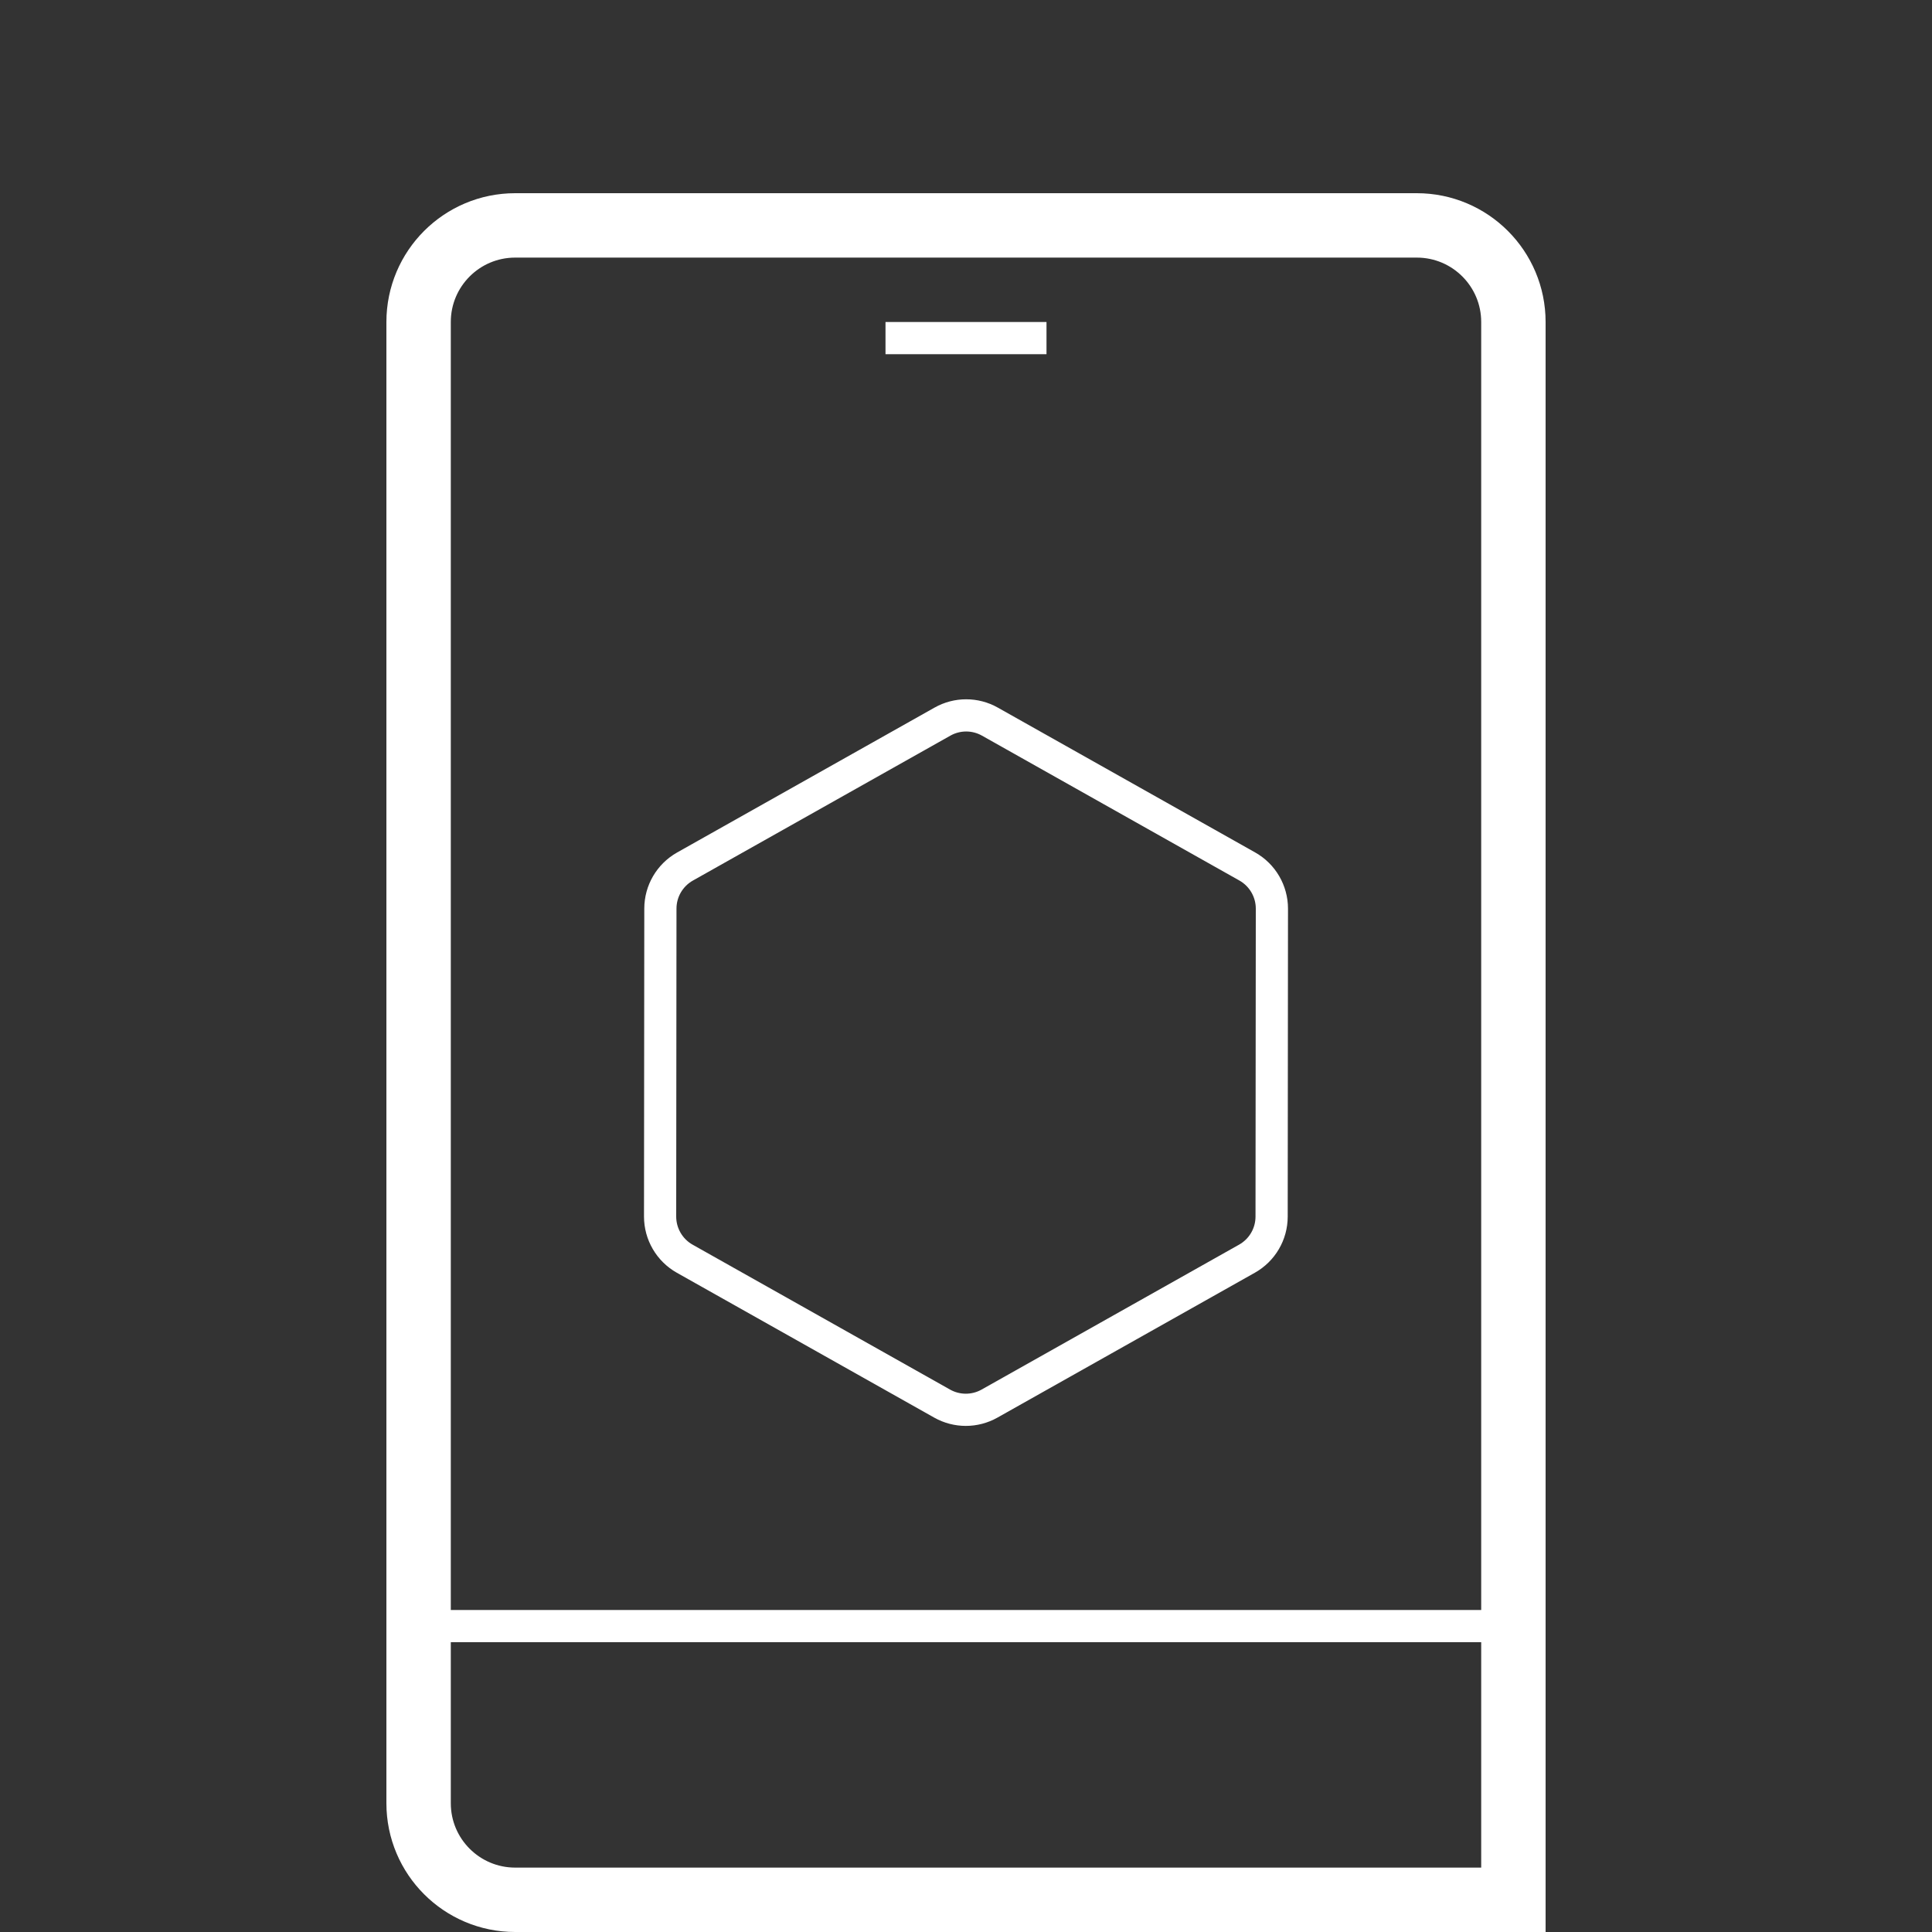 <?xml version="1.0" encoding="UTF-8"?>
<svg width="60px" height="60px" viewBox="0 0 60 60" version="1.1" xmlns="http://www.w3.org/2000/svg" xmlns:xlink="http://www.w3.org/1999/xlink">
    <rect x="0" y="0" width="60" height="60" fill="#333333" stroke="none"/>
    <!-- Generator: Sketch 47.1 (45422) - http://www.bohemiancoding.com/sketch -->
    <title>Icon/60/_移动APP</title>
    <desc>Created with Sketch.</desc>
    <defs></defs>
    <g id="symbol" stroke="none" stroke-width="1" fill="none" fill-rule="evenodd">
        <g id="Icon/60/_移动APP">
            <g id="Icon/模板" stroke="#E41F2B" opacity="0">
                <g id="Group-2-Copy">
                    <g id="Group-100" opacity="0.15" stroke-width="0.5" stroke-linecap="square">
                        <path d="M0,0 L60,60 M60,0 L0,60" id="Diagonal"></path>
                        <path d="M3.117,0 L3.117,60 M18.633,0 L18.633,60 M30,0 L30,60 M41.367,0 L41.367,60 M56.867,0 L56.867,60" id="Vertical"></path>
                        <path d="M3.125,0 L3.125,60 M18.641,0 L18.641,60 M30.008,0 L30.008,60 M41.375,0 L41.375,60 M56.875,0 L56.875,60" id="Vertical" transform="translate(30, 30) rotate(-270) translate(-30, -30) "></path>
                    </g>
                    <g id="Group" transform="translate(3, 3)" stroke-width="0.5" opacity="0.3">
                        <rect id="Rectangle-46-Copy-2" transform="translate(27, 27) rotate(-270) translate(-27, -27) " x="7.25" y="0.25" width="39.5" height="53.5" rx="7.111"></rect>
                        <rect id="Rectangle-46-Copy-2" transform="translate(27, 27) rotate(-270) translate(-27, -27) " x="3.75" y="3.75" width="46.5" height="46.5" rx="7.111"></rect>
                        <circle id="Oval-27" cx="27" cy="27" r="26.75"></circle>
                        <circle id="Oval-27" cx="27" cy="27" r="11.25"></circle>
                        <rect id="Rectangle-46-Copy" x="7.25" y="0.25" width="39.5" height="53.5" rx="7.111"></rect>
                    </g>
                </g>
            </g>
            <g id="ICON" transform="translate(12, 6)" stroke="#FFFFFF">
                <path d="M35,53 L35,4 C35,2.343 33.657,1 32,1 L4,1 C2.343,1 1,2.343 1,4 L1,50 C1,51.657 2.343,53 4,53 L35,53 Z" id="Rectangle-9" stroke-width="2"></path>
                <path d="M18.741,16.41 C18.284,16.153 17.727,16.153 17.27,16.41 L9.273,20.911 C8.801,21.177 8.509,21.676 8.509,22.217 L8.5,31.781 C8.5,32.323 8.792,32.824 9.264,33.09 L17.259,37.59 C17.716,37.847 18.273,37.847 18.73,37.59 L26.727,33.089 C27.199,32.823 27.491,32.324 27.491,31.783 L27.5,22.219 C27.5,21.677 27.208,21.176 26.736,20.91 L18.741,16.41 Z" id="Polygon-Copy"></path>
                <path d="M2,44.5 L34,44.5" id="Line" stroke-linecap="square"></path>
                <path d="M16,4.5 L20,4.5" id="Line-Copy" stroke-linecap="square"></path>
            </g>
        </g>
    </g>
</svg>